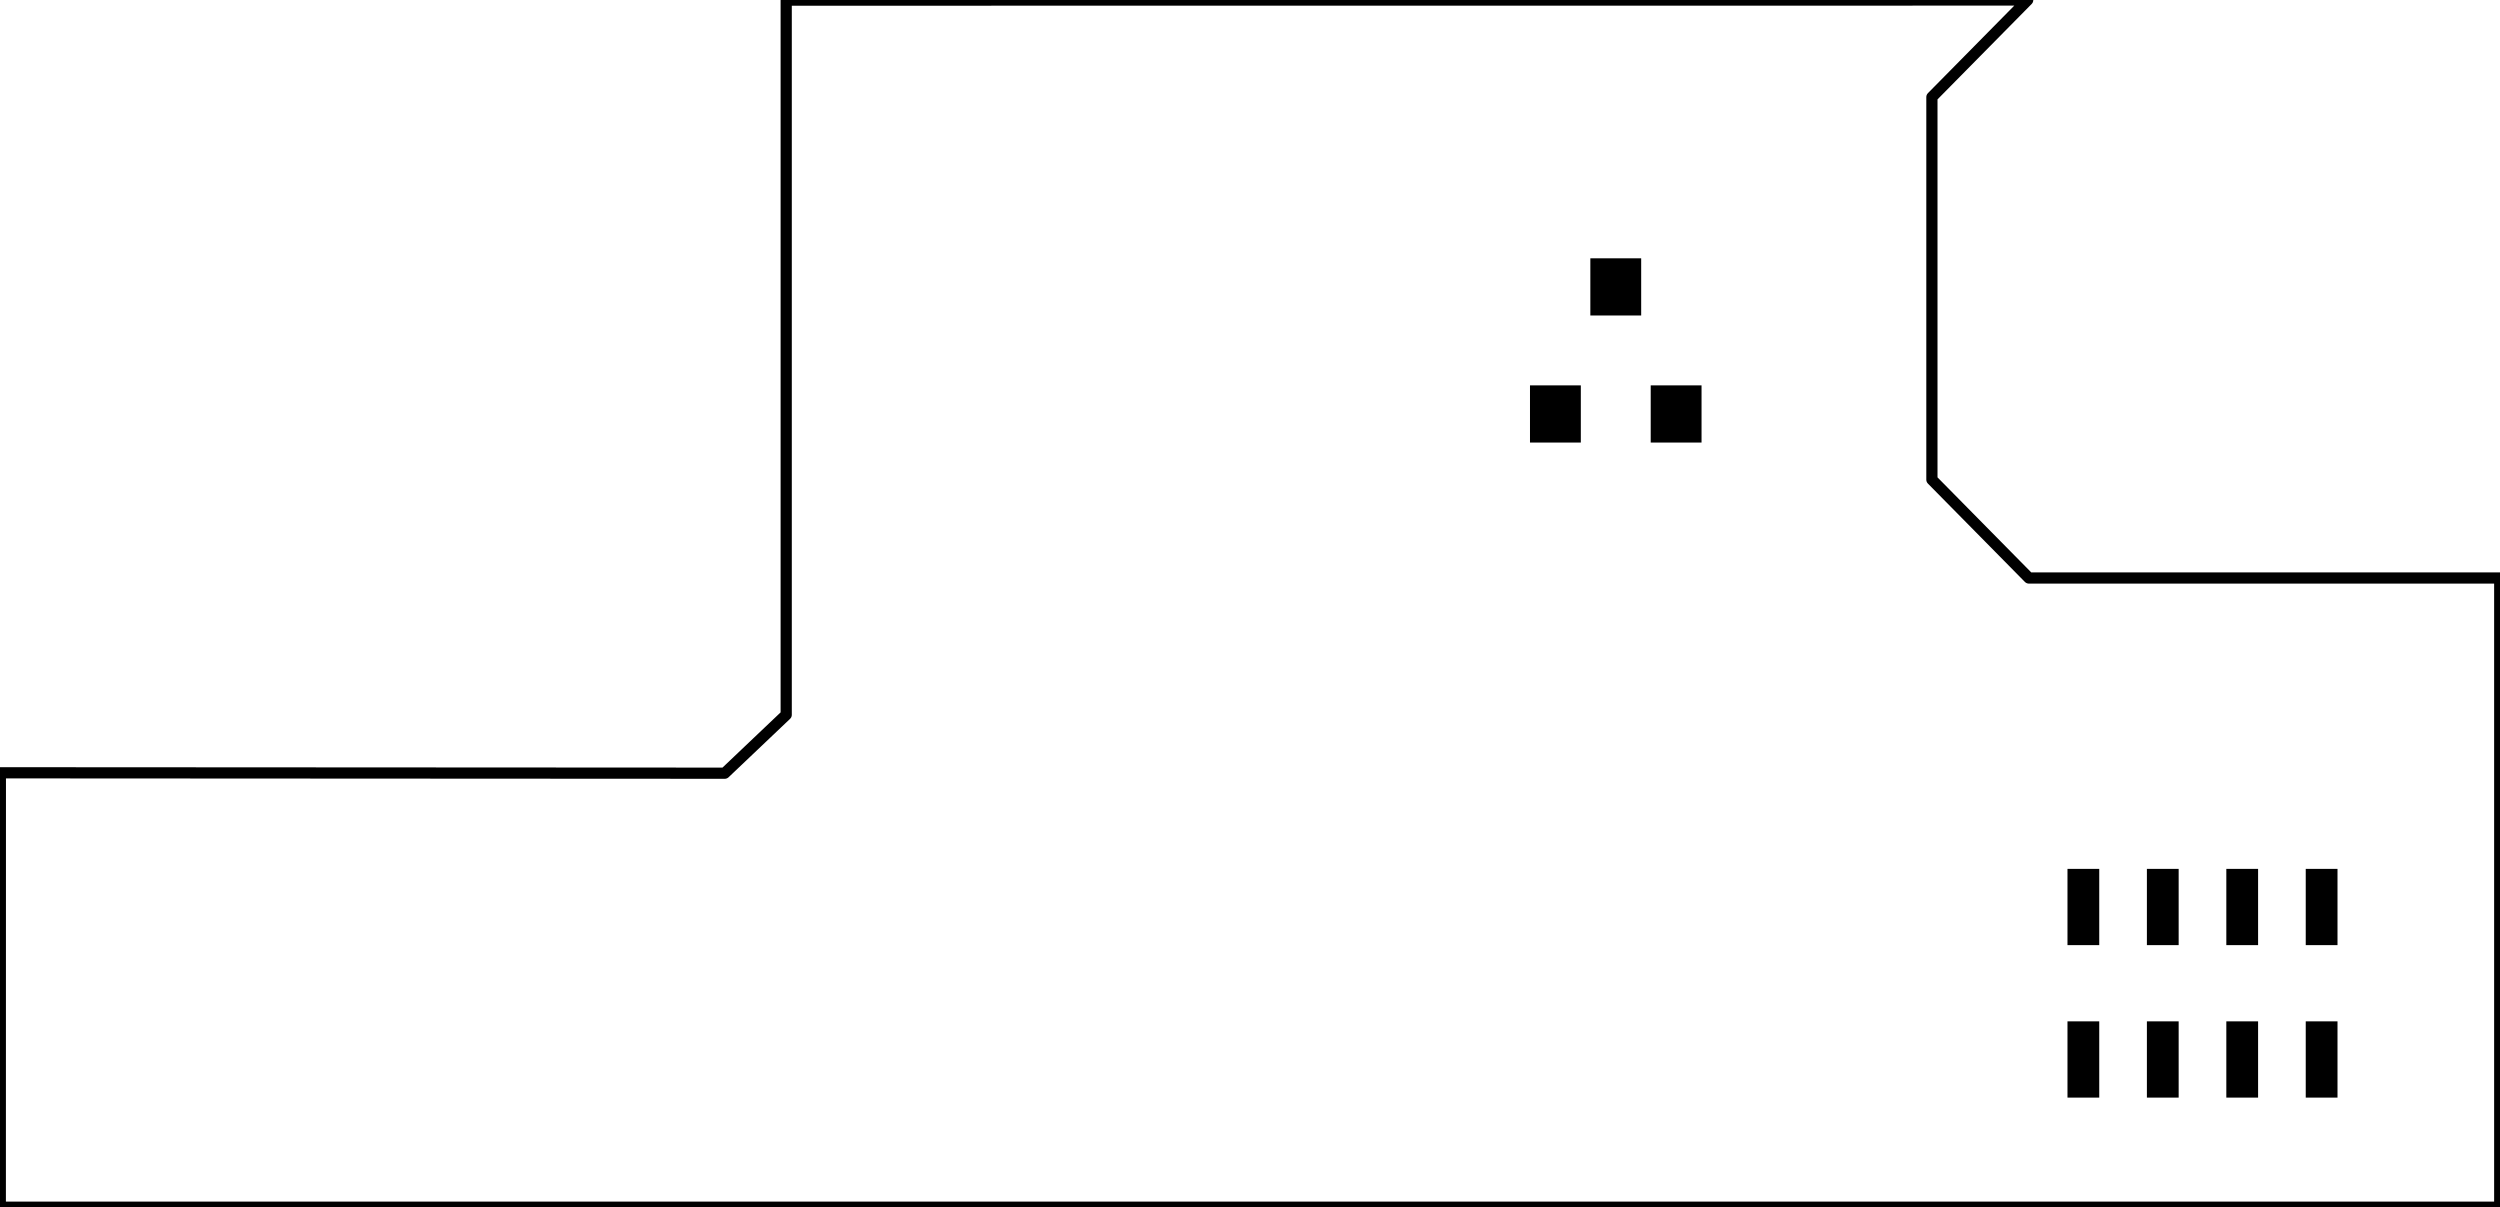 <?xml version='1.0' encoding='UTF-8' standalone='no'?>
<!-- Created with Fritzing (https://fritzing.org/) -->
<svg xmlns="http://www.w3.org/2000/svg" height="0.748in" baseProfile="tiny" viewBox="0 0 111.516 53.862"  xmlns:svg="http://www.w3.org/2000/svg" version="1.2" x="0in" y="0in" width="1.549in">
 <g partID="855297210">
  <g transform="matrix(1, 0, 0, 1, 110.064, 45.001)">
   <g id="board">
    <g style="display:inline">
     <path stroke="black" id="boardoutline" d="m-19.609,-45,-55.39,0.004l0,31.886l-2.743,2.606,-32.318,-0.018,-0.003,19.383l111.515,0l0,-28.074l-21.007,0l-4.327,-4.387l0,-17.069z" style="display:inline;fill-rule:evenodd;stroke-linecap:round;stroke-linejoin:round;stroke-miterlimit:4;stroke-dasharray:none" stroke-width="0.5" fill="none" fill-opacity="0.5"/>
    </g>
   </g>
  </g>
 </g>
 <g partID="855271531">
  <g transform="translate(57.352,29.852)">
   <g id="copper1" >
    <g cx="3.017" cy="3.017" r="0.992" stroke="black" id="0"  stroke-width="0.85" fill="none"/>
   </g>
  </g>
 </g>
 <g partID="855271561">
  <g transform="translate(50.152,29.852)">
   <g id="copper1" >
    <g cx="3.017" cy="3.017" r="0.992" stroke="black" id="1"  stroke-width="0.85" fill="none"/>
   </g>
  </g>
 </g>
 <g partID="855136111">
  <g transform="translate(35.752,22.652)">
   <g id="copper1" >
    <g cx="3.017" cy="3.017" r="0.992" stroke="black" id="2"  stroke-width="0.85" fill="none"/>
   </g>
  </g>
 </g>
 <g partID="855140601">
  <g transform="translate(78.952,37.052)">
   <g id="copper1" >
    <g cx="3.017" cy="3.017" r="0.992" stroke="black" id="3"  stroke-width="0.85" fill="none"/>
   </g>
  </g>
 </g>
 <g partID="855140631">
  <g transform="translate(78.952,29.852)">
   <g id="copper1" >
    <g cx="3.017" cy="3.017" r="0.992" stroke="black" id="4"  stroke-width="0.85" fill="none"/>
   </g>
  </g>
 </g>
 <g partID="855304011">
  <g transform="translate(2.296,35.477)">
   <g transform="matrix(1.526, 0, 0, 1.526, -0.428, -0.175)">
    <g id="copper1">
     <g gorn="0.2.0.0.0.0.0.0">
      <g cy="3.123" cx="18.997" r="1.352" stroke="black" id="5" connectorname="5" stroke-width="0.72" fill="none" gorn="0.2.0.0.0.0.0.0.0"/>
      <g cy="3.123" cx="14.745" r="1.352" stroke="black" id="6" connectorname="4" stroke-width="0.72" fill="none" gorn="0.2.0.0.0.0.0.0.1"/>
      <g cy="3.123" cx="10.493" r="1.352" stroke="black" id="7" connectorname="3" stroke-width="0.72" fill="none" gorn="0.2.0.0.0.0.0.0.2"/>
      <g cy="3.123" cx="6.241" r="1.352" stroke="black" id="8" connectorname="2" stroke-width="0.72" fill="none" gorn="0.2.0.0.0.0.0.0.3"/>
      <g cy="3.123" cx="1.989" r="1.352" stroke="black" id="9" connectorname="1" stroke-width="0.72" fill="none" gorn="0.2.0.0.0.0.0.0.4"/>
      <g stroke="none" id="10" d="m0.277,1.411l3.424,0l0,3.424l-3.424,0zm0.72,1.712a0.992,0.992,0,1,0,1.984,0,0.992,0.992,0,1,0,-1.984,0z" stroke-width="0" fill="black" gorn="0.2.0.0.0.0.0.0.5"/>
      <g id="copper0" gorn="0.2.0.0.0.0.0.0.6">
       <g cy="3.123" cx="18.997" r="1.352" stroke="black" id="11" connectorname="5" stroke-width="0.72" fill="none" gorn="0.2.0.0.0.0.0.0.6.0"/>
       <g cy="3.123" cx="14.745" r="1.352" stroke="black" id="12" connectorname="4" stroke-width="0.72" fill="none" gorn="0.2.0.0.0.0.0.0.6.1"/>
       <g cy="3.123" cx="10.493" r="1.352" stroke="black" id="13" connectorname="3" stroke-width="0.72" fill="none" gorn="0.2.0.0.0.0.0.0.6.2"/>
       <g cy="3.123" cx="6.241" r="1.352" stroke="black" id="14" connectorname="2" stroke-width="0.72" fill="none" gorn="0.2.0.0.0.0.0.0.6.3"/>
       <g stroke="none" id="15" d="m0.277,1.411l3.424,0l0,3.424l-3.424,0zm0.72,1.712a0.992,0.992,0,1,0,1.984,0,0.992,0.992,0,1,0,-1.984,0z" stroke-width="0" fill="black" gorn="0.2.0.0.0.0.0.0.6.4"/>
       <g cy="3.123" cx="1.989" r="1.352" stroke="black" id="16" connectorname="1" stroke-width="0.72" fill="none" gorn="0.2.0.0.0.0.0.0.6.5"/>
      </g>
     </g>
    </g>
   </g>
  </g>
 </g>
 <g partID="855150261">
  <g transform="translate(78.952,44.252)">
   <g id="copper1" >
    <g cx="3.017" cy="3.017" r="0.992" stroke="black" id="17"  stroke-width="0.85" fill="none"/>
   </g>
  </g>
 </g>
 <g partID="855163121">
  <g transform="translate(71.752,37.052)">
   <g id="copper1" >
    <g cx="3.017" cy="3.017" r="0.992" stroke="black" id="18"  stroke-width="0.85" fill="none"/>
   </g>
  </g>
 </g>
 <g partID="855289461">
  <g transform="translate(71.752,1.052)">
   <g id="copper1" >
    <g cx="3.017" cy="3.017" r="0.992" stroke="black" id="19"  stroke-width="0.85" fill="none"/>
   </g>
  </g>
 </g>
 <g partID="855288661">
  <g transform="translate(100.552,29.852)">
   <g id="copper1" >
    <g cx="3.017" cy="3.017" r="0.992" stroke="black" id="20"  stroke-width="0.85" fill="none"/>
   </g>
  </g>
 </g>
 <g partID="855287181">
  <g transform="translate(57.352,8.252)">
   <g id="copper1" >
    <g cx="3.017" cy="3.017" r="0.992" stroke="black" id="21"  stroke-width="0.85" fill="none"/>
   </g>
  </g>
 </g>
 <g partID="855182091">
  <g transform="translate(50.152,8.252)">
   <g id="copper1" >
    <g cx="3.017" cy="3.017" r="0.992" stroke="black" id="22"  stroke-width="0.85" fill="none"/>
   </g>
  </g>
 </g>
 <g partID="854231630">
  <g transform="translate(90.988,48.971)">
   <g transform="matrix(0,-1,1,0,0,0)">
    <g id="copper1"  gorn="0.1">
     <rect stroke="none" height="1.417" id="23"  connectorname="1" stroke-width="0" x="0" fill="black" gorn="0.1.0" stroke-linecap="round" width="3.402" y="1.243"/>
     <rect stroke="none" height="1.417" id="24"  connectorname="2" stroke-width="0" x="0" fill="black" gorn="0.1.1" stroke-linecap="round" width="3.402" y="4.786"/>
     <rect stroke="none" height="1.417" id="25"  connectorname="3" stroke-width="0" x="0" fill="black" gorn="0.1.2" stroke-linecap="round" width="3.402" y="8.33"/>
     <rect stroke="none" height="1.417" id="26"  connectorname="4" stroke-width="0" x="0" fill="black" gorn="0.1.3" stroke-linecap="round" width="3.402" y="11.873"/>
     <rect stroke="none" height="1.417" id="27"  connectorname="8" stroke-width="0" x="6.803" fill="black" gorn="0.1.4" stroke-linecap="round" width="3.402" y="1.243"/>
     <rect stroke="none" height="1.417" id="28"  connectorname="7" stroke-width="0" x="6.803" fill="black" gorn="0.1.5" stroke-linecap="round" width="3.402" y="4.786"/>
     <rect stroke="none" height="1.417" id="29"  connectorname="6" stroke-width="0" x="6.803" fill="black" gorn="0.1.6" stroke-linecap="round" width="3.402" y="8.33"/>
     <rect stroke="none" height="1.417" id="30"  connectorname="5" stroke-width="0" x="6.803" fill="black" gorn="0.1.7" stroke-linecap="round" width="3.402" y="11.873"/>
     <g id="31"  gorn="0.1.8"/>
    </g>
   </g>
  </g>
 </g>
 <g partID="855236320">
  <g transform="translate(67.825,11.525)">
   <g transform="matrix(1,0,0,1,0,0)">
    <g id="copper1" >
     <!-- unten links -->
     <rect stroke="none" height="2.551" id="32"  x="0.425" fill="black" width="2.268" y="5.669" fill-opacity="1"/>
     <g height="0" id="33"  stroke-width="0" x="1.559" fill="none" width="0" y="6.945"/>
     <!-- unten rechts -->
     <rect stroke="none" height="2.551" id="34"  x="5.811" fill="black" width="2.268" y="5.669" fill-opacity="1"/>
     <g height="0" id="35"  stroke-width="0" x="6.945" fill="none" width="0" y="6.945"/>
     <!-- oben mitte -->
     <rect stroke="none" height="2.551" id="36"  x="3.118" fill="black" width="2.268" y="0" fill-opacity="1"/>
     <g height="0" id="37"  stroke-width="0" x="4.252" fill="none" width="0" y="1.276"/>
    </g>
   </g>
  </g>
 </g>
</svg>

